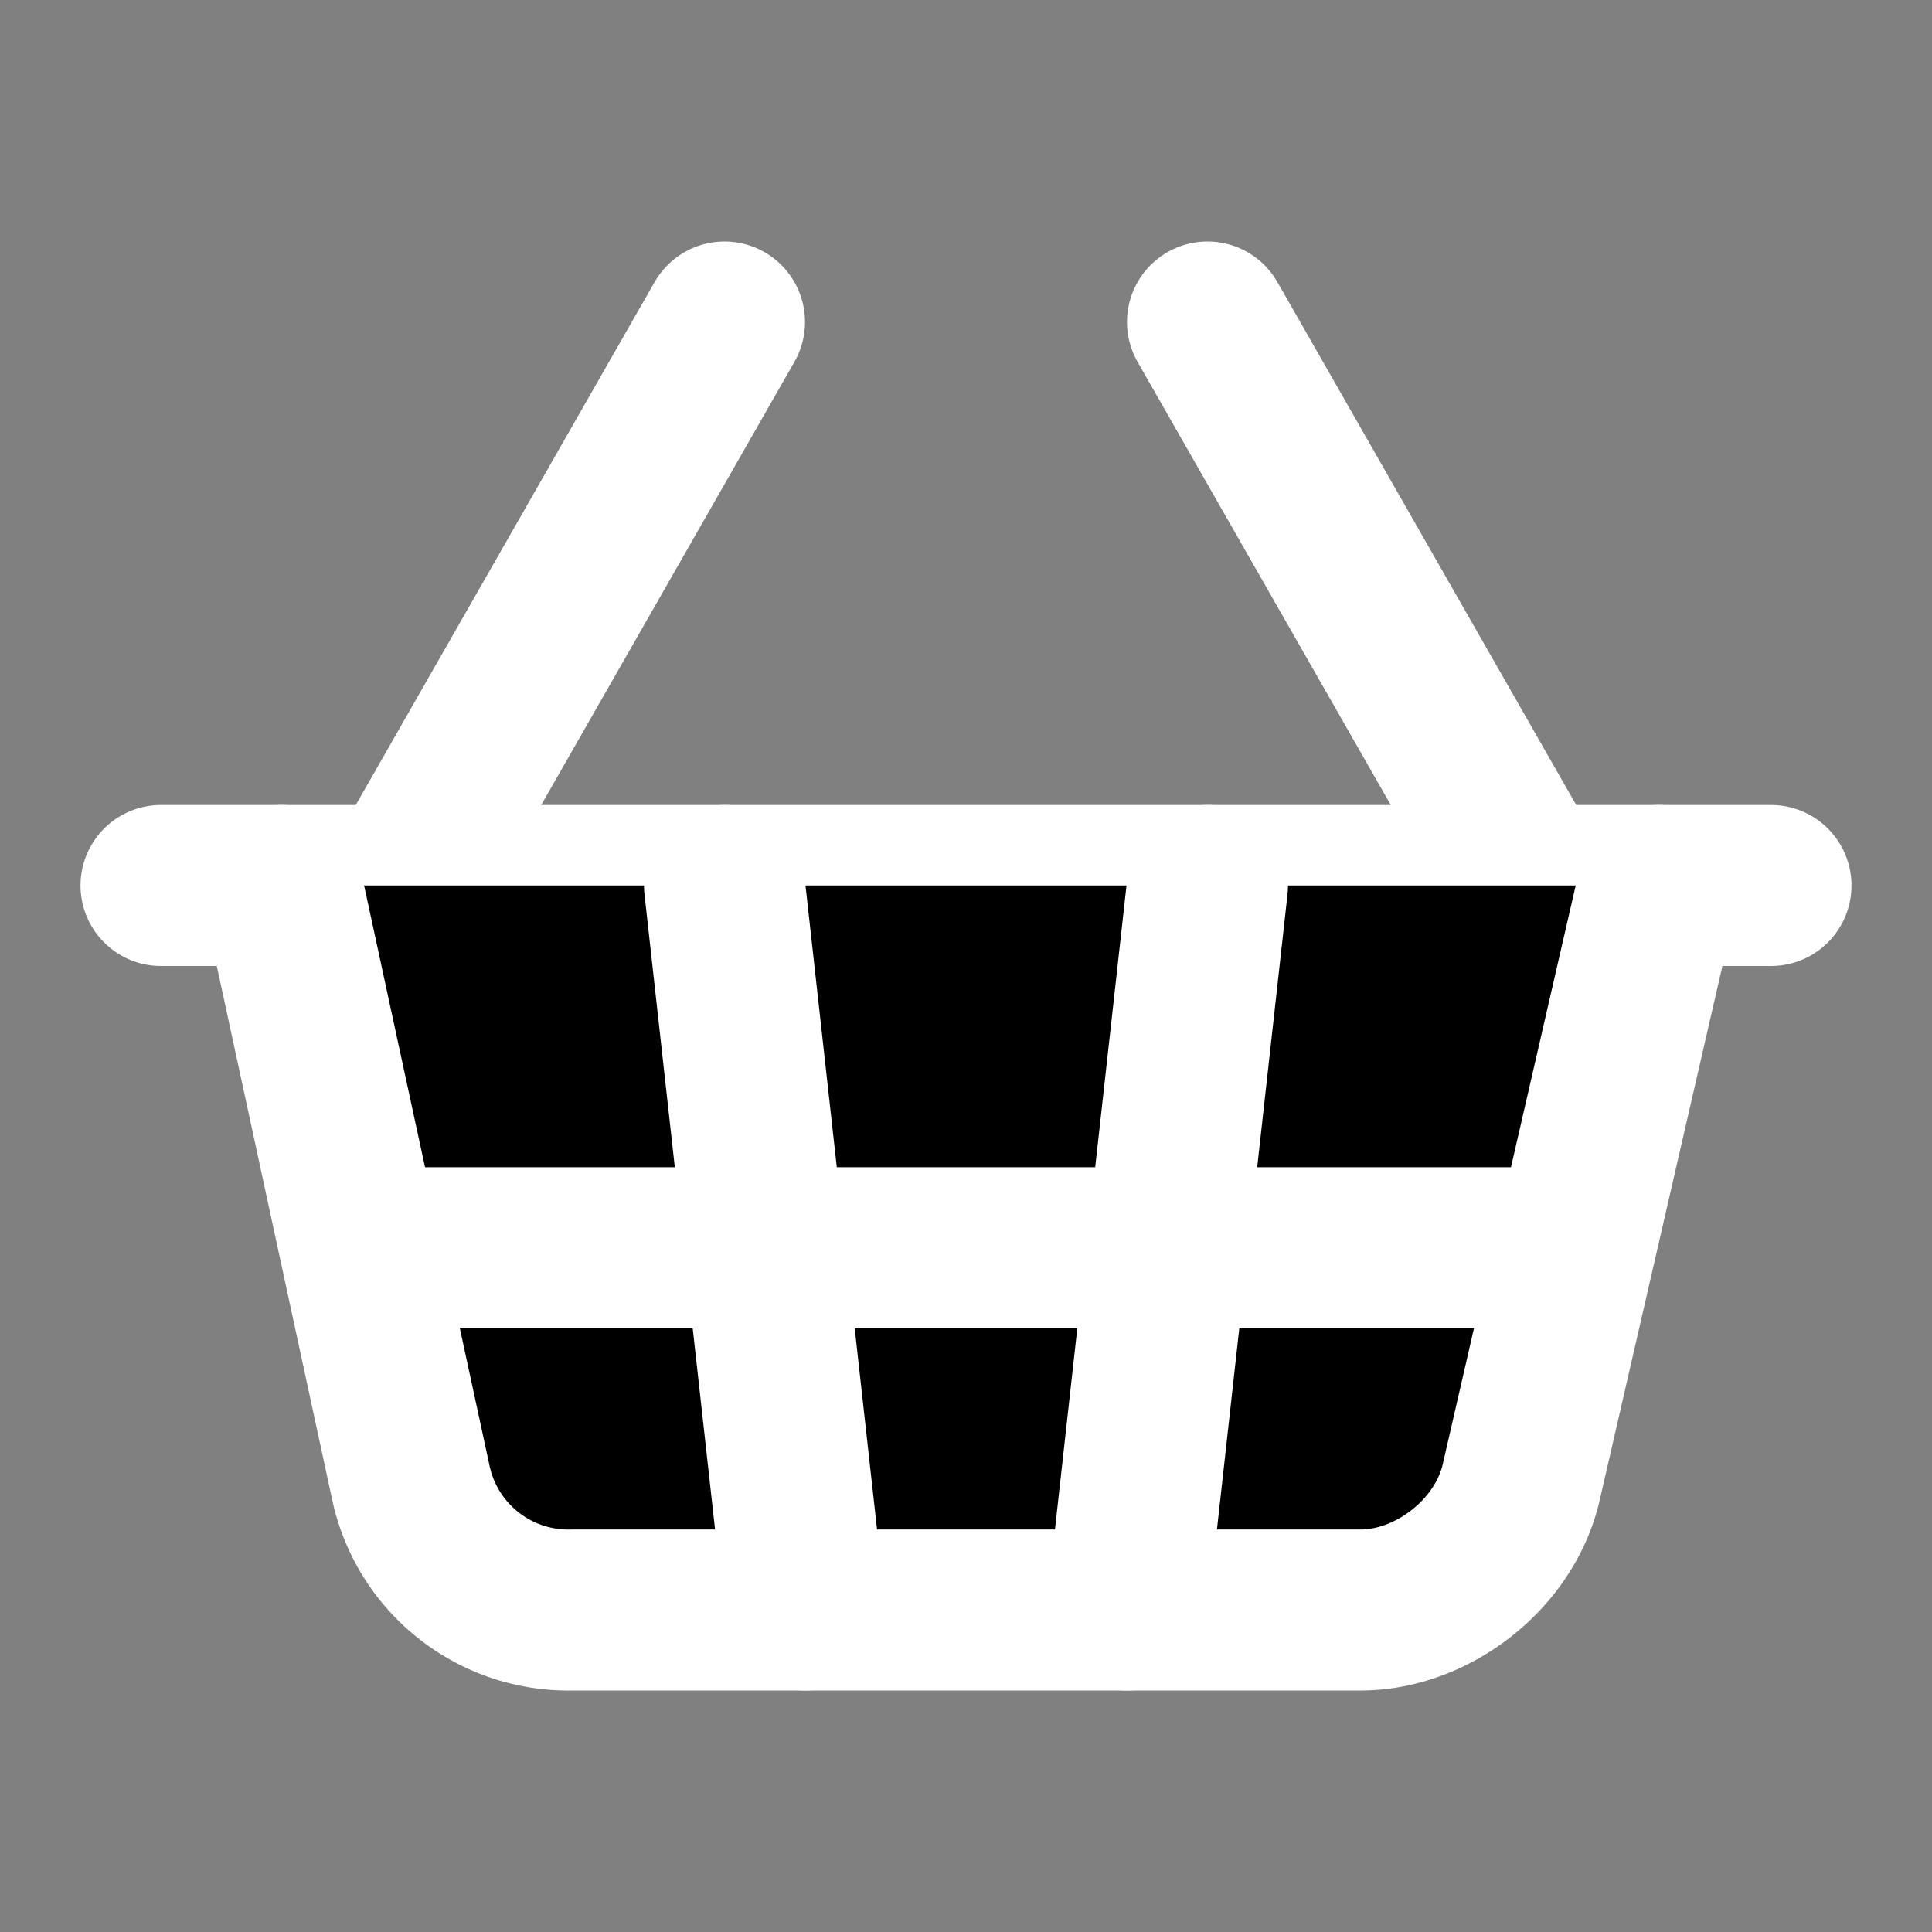 <svg xmlns="http://www.w3.org/2000/svg" width="24" height="24" viewBox="0 0 24 24" fill="#000" stroke="#fff" stroke-width="2" stroke-linecap="round" stroke-linejoin="round" class="lucide lucide-shopping-basket"><rect x="0" y="0" width="24" height="24" fill="#808080" stroke="none"/><path d="m5 11 4-7"/><path d="m19 11-4-7"/><path d="M2 11h20"/><path d="m3.5 11 1.6 7.4a2 2 0 0 0 2 1.6h9.8c.9 0 1.8-.7 2-1.6l1.7-7.4"/><path d="m9 11 1 9"/><path d="M4.5 15.5h15"/><path d="m15 11-1 9"/></svg>